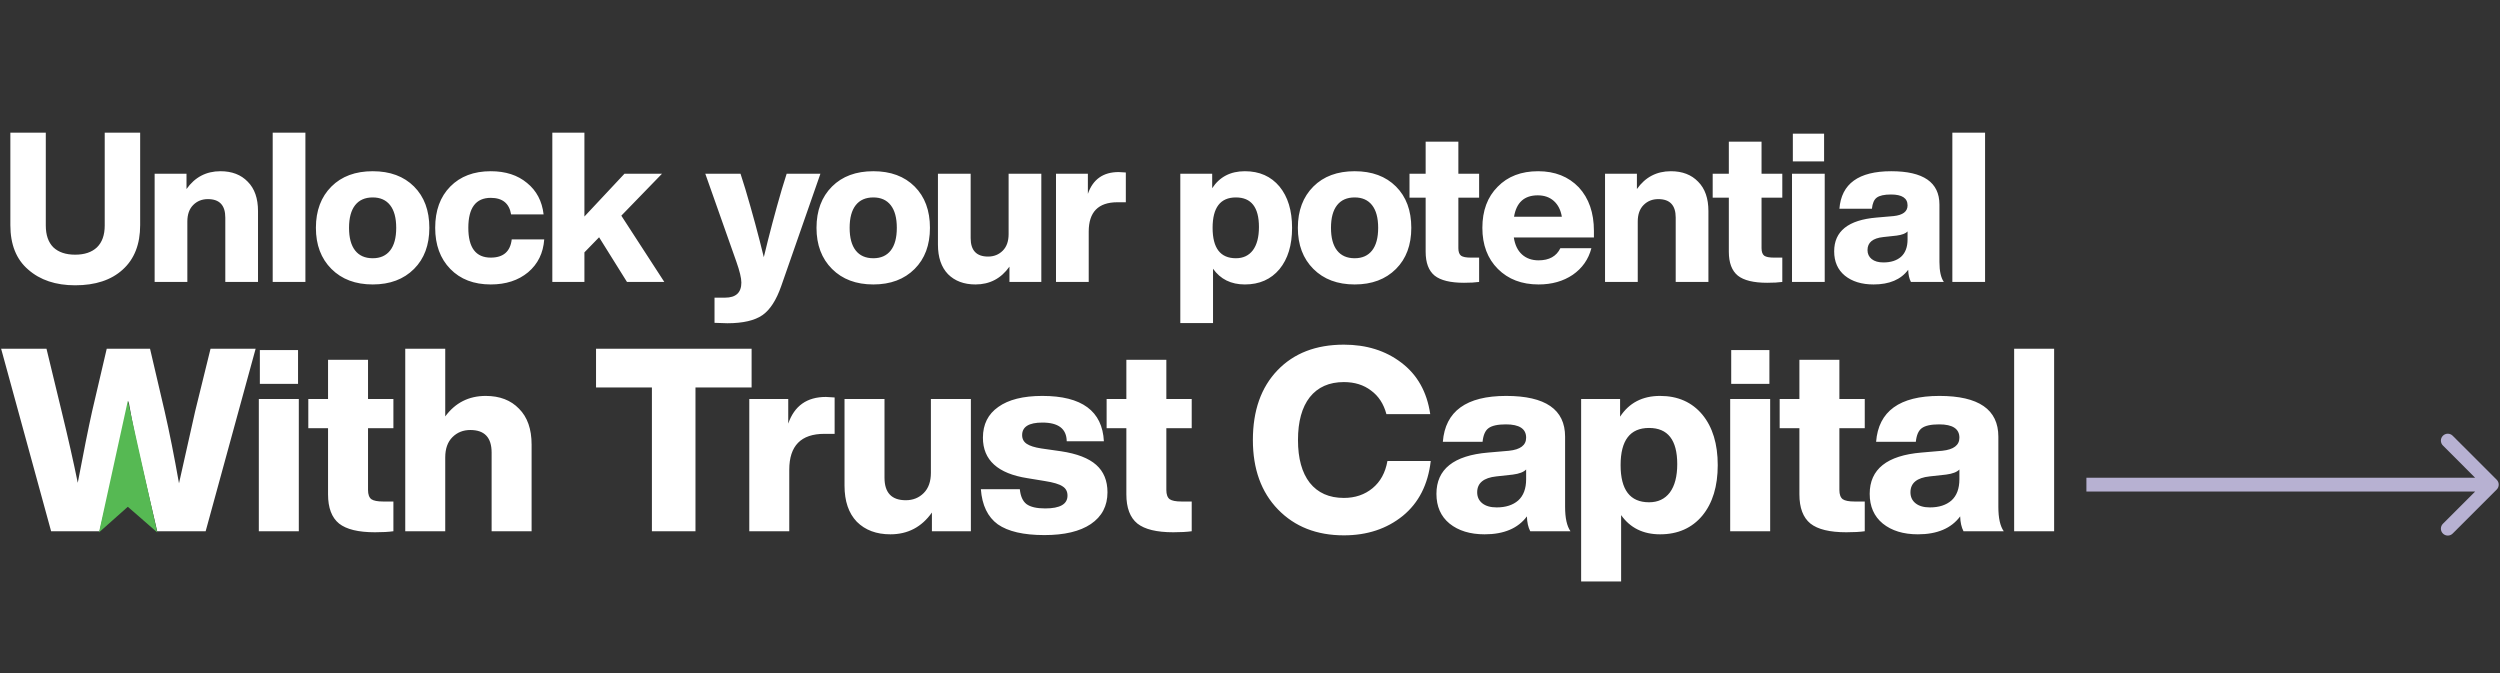 <svg width="1073" height="289" viewBox="0 0 1073 289" fill="none" xmlns="http://www.w3.org/2000/svg">
  <rect x="0" y="0" width="1073" height="289" fill="#333333" stroke="none"/>
  <path d="M32.256 122.448C23.916 122.448 17.196 120.198 12.096 115.698C6.996 111.318 4.446 104.958 4.446 96.618V56.928H19.656V96.798C19.656 100.878 20.736 103.998 22.896 106.158C25.116 108.258 28.236 109.308 32.256 109.308C36.276 109.308 39.396 108.258 41.616 106.158C43.836 103.998 44.946 100.878 44.946 96.798V56.928H60.156V96.618C60.156 104.838 57.666 111.198 52.686 115.698C47.766 120.198 40.956 122.448 32.256 122.448ZM94.629 73.488C99.549 73.488 103.449 74.988 106.329 77.988C109.269 80.928 110.739 85.128 110.739 90.588V121.008H96.699V93.378C96.699 88.098 94.209 85.458 89.229 85.458C86.709 85.458 84.609 86.298 82.929 87.978C81.249 89.658 80.409 92.028 80.409 95.088V121.008H66.369V74.568H80.049V81.138C83.649 76.038 88.509 73.488 94.629 73.488ZM131.08 121.008H117.04V56.928H131.08V121.008ZM177.706 115.428C173.266 119.868 167.356 122.088 159.976 122.088C152.596 122.088 146.686 119.868 142.246 115.428C137.806 110.988 135.586 105.108 135.586 97.788C135.586 90.408 137.806 84.498 142.246 80.058C146.626 75.678 152.536 73.488 159.976 73.488C167.416 73.488 173.326 75.678 177.706 80.058C182.086 84.438 184.276 90.348 184.276 97.788C184.276 105.168 182.086 111.048 177.706 115.428ZM159.976 110.838C163.216 110.838 165.706 109.728 167.446 107.508C169.186 105.288 170.056 102.048 170.056 97.788C170.056 93.528 169.186 90.288 167.446 88.068C165.706 85.848 163.216 84.738 159.976 84.738C156.676 84.738 154.156 85.848 152.416 88.068C150.676 90.288 149.806 93.528 149.806 97.788C149.806 102.048 150.676 105.288 152.416 107.508C154.156 109.728 156.676 110.838 159.976 110.838ZM210.634 122.088C203.374 122.088 197.584 119.868 193.264 115.428C188.944 110.988 186.784 105.108 186.784 97.788C186.784 90.348 188.944 84.438 193.264 80.058C197.584 75.678 203.374 73.488 210.634 73.488C216.994 73.488 222.184 75.168 226.204 78.528C230.284 81.828 232.654 86.328 233.314 92.028H219.364C218.584 87.288 215.674 84.918 210.634 84.918C204.214 84.918 201.004 89.208 201.004 97.788C201.004 106.308 204.214 110.568 210.634 110.568C216.034 110.568 219.034 107.958 219.634 102.738H233.584C233.164 108.618 230.854 113.328 226.654 116.868C222.454 120.348 217.114 122.088 210.634 122.088ZM285.12 121.008H269.1L257.13 101.838L250.83 108.318V121.008H237.06V56.928H250.83V92.928L268.02 74.568H284.13L266.67 92.568L285.12 121.008ZM335.563 81.228L337.633 74.568H352.123L335.293 122.808C333.193 128.808 330.523 132.948 327.283 135.228C323.923 137.568 318.883 138.738 312.163 138.738C311.023 138.738 309.193 138.678 306.673 138.558V127.758H311.173C315.853 127.758 318.193 125.598 318.193 121.278C318.193 119.358 317.473 116.358 316.033 112.278L302.713 74.568H317.833L319.903 81.138C322.903 91.218 325.543 100.968 327.823 110.388C330.163 100.608 332.743 90.888 335.563 81.228ZM392.564 115.428C388.124 119.868 382.214 122.088 374.834 122.088C367.454 122.088 361.544 119.868 357.104 115.428C352.664 110.988 350.444 105.108 350.444 97.788C350.444 90.408 352.664 84.498 357.104 80.058C361.484 75.678 367.394 73.488 374.834 73.488C382.274 73.488 388.184 75.678 392.564 80.058C396.944 84.438 399.134 90.348 399.134 97.788C399.134 105.168 396.944 111.048 392.564 115.428ZM374.834 110.838C378.074 110.838 380.564 109.728 382.304 107.508C384.044 105.288 384.914 102.048 384.914 97.788C384.914 93.528 384.044 90.288 382.304 88.068C380.564 85.848 378.074 84.738 374.834 84.738C371.534 84.738 369.014 85.848 367.274 88.068C365.534 90.288 364.664 93.528 364.664 97.788C364.664 102.048 365.534 105.288 367.274 107.508C369.014 109.728 371.534 110.838 374.834 110.838ZM432.895 100.488V74.568H446.935V121.008H433.255V114.438C429.655 119.538 424.795 122.088 418.675 122.088C413.755 122.088 409.825 120.618 406.885 117.678C404.005 114.678 402.565 110.448 402.565 104.988V74.568H416.605V102.198C416.605 107.478 419.095 110.118 424.075 110.118C426.595 110.118 428.695 109.278 430.375 107.598C432.055 105.918 432.895 103.548 432.895 100.488ZM480.146 73.848C480.386 73.848 481.406 73.908 483.206 74.028V86.808H479.606C471.386 86.808 467.276 91.008 467.276 99.408V121.008H453.236V74.568H466.916V83.208C469.076 76.968 473.486 73.848 480.146 73.848ZM534.309 73.488C540.549 73.488 545.499 75.678 549.159 80.058C552.759 84.438 554.559 90.348 554.559 97.788C554.559 105.228 552.759 111.138 549.159 115.518C545.499 119.898 540.549 122.088 534.309 122.088C528.369 122.088 523.809 119.838 520.629 115.338V138.648H506.589V74.568H520.269V80.778C523.449 75.918 528.129 73.488 534.309 73.488ZM530.439 110.838C533.559 110.838 535.989 109.698 537.729 107.418C539.469 105.078 540.339 101.748 540.339 97.428C540.339 88.968 537.039 84.738 530.439 84.738C523.779 84.738 520.449 89.088 520.449 97.788C520.449 106.488 523.779 110.838 530.439 110.838ZM599.159 115.428C594.719 119.868 588.809 122.088 581.429 122.088C574.049 122.088 568.139 119.868 563.699 115.428C559.259 110.988 557.039 105.108 557.039 97.788C557.039 90.408 559.259 84.498 563.699 80.058C568.079 75.678 573.989 73.488 581.429 73.488C588.869 73.488 594.779 75.678 599.159 80.058C603.539 84.438 605.729 90.348 605.729 97.788C605.729 105.168 603.539 111.048 599.159 115.428ZM581.429 110.838C584.669 110.838 587.159 109.728 588.899 107.508C590.639 105.288 591.509 102.048 591.509 97.788C591.509 93.528 590.639 90.288 588.899 88.068C587.159 85.848 584.669 84.738 581.429 84.738C578.129 84.738 575.609 85.848 573.869 88.068C572.129 90.288 571.259 93.528 571.259 97.788C571.259 102.048 572.129 105.288 573.869 107.508C575.609 109.728 578.129 110.838 581.429 110.838ZM634.838 74.568V84.828H625.928V106.518C625.928 108.078 626.318 109.158 627.098 109.758C627.878 110.298 629.258 110.568 631.238 110.568H634.838V121.008C633.158 121.248 630.998 121.368 628.358 121.368C622.538 121.368 618.338 120.348 615.758 118.308C613.178 116.208 611.888 112.788 611.888 108.048V84.828H604.958V74.568H611.888V60.798H625.928V74.568H634.838ZM684.112 99.138V101.928H649.732C650.212 105.108 651.382 107.538 653.242 109.218C655.102 110.898 657.472 111.738 660.352 111.738C664.912 111.738 668.032 109.998 669.712 106.518H683.032C681.772 111.318 679.102 115.128 675.022 117.948C670.942 120.708 666.052 122.088 660.352 122.088C653.152 122.088 647.332 119.868 642.892 115.428C638.452 110.988 636.232 105.108 636.232 97.788C636.232 90.408 638.422 84.528 642.802 80.148C647.122 75.708 652.912 73.488 660.172 73.488C667.372 73.488 673.192 75.798 677.632 80.418C681.952 85.098 684.112 91.338 684.112 99.138ZM659.992 83.838C654.232 83.838 650.842 86.898 649.822 93.018H670.342C669.862 90.138 668.722 87.888 666.922 86.268C665.122 84.648 662.812 83.838 659.992 83.838ZM717.141 73.488C722.061 73.488 725.961 74.988 728.841 77.988C731.781 80.928 733.251 85.128 733.251 90.588V121.008H719.211V93.378C719.211 88.098 716.721 85.458 711.741 85.458C709.221 85.458 707.121 86.298 705.441 87.978C703.761 89.658 702.921 92.028 702.921 95.088V121.008H688.881V74.568H702.561V81.138C706.161 76.038 711.021 73.488 717.141 73.488ZM764.965 74.568V84.828H756.055V106.518C756.055 108.078 756.445 109.158 757.225 109.758C758.005 110.298 759.385 110.568 761.365 110.568H764.965V121.008C763.285 121.248 761.125 121.368 758.485 121.368C752.665 121.368 748.465 120.348 745.885 118.308C743.305 116.208 742.015 112.788 742.015 108.048V84.828H735.085V74.568H742.015V60.798H756.055V74.568H764.965ZM782.898 69.258H769.488V57.378H782.898V69.258ZM783.168 121.008H769.128V74.568H783.168V121.008ZM834.295 121.008H820.165C819.445 119.628 819.055 117.888 818.995 115.788C815.875 119.988 810.925 122.088 804.145 122.088C799.045 122.088 794.935 120.828 791.815 118.308C788.755 115.788 787.225 112.308 787.225 107.868C787.225 99.228 793.285 94.398 805.405 93.378L812.695 92.748C816.715 92.328 818.725 90.798 818.725 88.158C818.725 85.038 816.355 83.478 811.615 83.478C808.735 83.478 806.695 83.928 805.495 84.828C804.355 85.668 803.665 87.258 803.425 89.598H789.475C790.315 78.858 797.725 73.488 811.705 73.488C825.505 73.488 832.405 78.258 832.405 87.798V112.458C832.405 116.358 833.035 119.208 834.295 121.008ZM808.375 112.638C811.555 112.638 814.075 111.828 815.935 110.208C817.795 108.528 818.725 106.038 818.725 102.738V99.318C817.885 100.218 816.325 100.818 814.045 101.118L808.285 101.748C803.785 102.228 801.535 104.088 801.535 107.328C801.535 108.948 802.135 110.238 803.335 111.198C804.535 112.158 806.215 112.638 808.375 112.638ZM851.99 121.008H837.95V56.928H851.99V121.008ZM83.756 176.528L90.356 149.688H109.716L88.266 228.008H67.476L60.986 200.288C58.933 192.001 56.99 182.578 55.156 172.018C53.543 180.524 51.6 189.948 49.326 200.288L42.726 228.008H21.936L0.486 149.688H19.956L26.446 176.528C29.233 187.968 31.543 198.198 33.376 207.218C35.87 194.018 37.923 183.788 39.536 176.528L45.806 149.688H64.396L70.666 176.528C72.72 185.474 74.773 195.778 76.826 207.438C77.853 202.744 80.163 192.441 83.756 176.528ZM127.918 164.758H111.528V150.238H127.918V164.758ZM128.248 228.008H111.088V171.248H128.248V228.008ZM168.846 171.248V183.788H157.956V210.298C157.956 212.204 158.432 213.524 159.386 214.258C160.339 214.918 162.026 215.248 164.446 215.248H168.846V228.008C166.792 228.301 164.152 228.448 160.926 228.448C153.812 228.448 148.679 227.201 145.526 224.708C142.372 222.141 140.796 217.961 140.796 212.168V183.788H132.326V171.248H140.796V154.418H157.956V171.248H168.846ZM208.474 169.928C214.487 169.928 219.254 171.761 222.774 175.428C226.367 179.021 228.164 184.154 228.164 190.828V228.008H211.004V194.238C211.004 187.784 207.961 184.558 201.874 184.558C198.794 184.558 196.227 185.584 194.174 187.638C192.121 189.691 191.094 192.588 191.094 196.328V228.008H173.934V149.688H191.094V178.728C195.421 172.861 201.214 169.928 208.474 169.928ZM255.819 149.688H322.589V166.298H298.499V228.008H279.799V166.298H255.819V149.688ZM354.482 170.368C354.775 170.368 356.022 170.441 358.222 170.588V186.208H353.822C343.775 186.208 338.752 191.341 338.752 201.608V228.008H321.592V171.248H338.312V181.808C340.952 174.181 346.342 170.368 354.482 170.368ZM399.538 202.928V171.248H416.698V228.008H399.978V219.978C395.578 226.211 389.638 229.328 382.158 229.328C376.145 229.328 371.341 227.531 367.748 223.938C364.228 220.271 362.468 215.101 362.468 208.428V171.248H379.628V205.018C379.628 211.471 382.671 214.698 388.758 214.698C391.838 214.698 394.405 213.671 396.458 211.618C398.511 209.564 399.538 206.668 399.538 202.928ZM448.269 229.658C439.322 229.658 432.649 228.118 428.249 225.038C423.922 221.884 421.502 216.861 420.989 209.968H437.709C438.002 212.974 438.955 215.101 440.569 216.348C442.255 217.594 444.932 218.218 448.599 218.218C454.979 218.218 458.169 216.384 458.169 212.718C458.169 210.958 457.472 209.638 456.079 208.758C454.685 207.804 452.119 207.034 448.379 206.448L441.009 205.238C428.249 203.258 421.869 197.464 421.869 187.858C421.869 182.138 424.069 177.738 428.469 174.658C432.869 171.504 439.175 169.928 447.389 169.928C464.329 169.928 473.129 176.418 473.789 189.398H457.839C457.765 184.044 454.282 181.368 447.389 181.368C441.595 181.368 438.699 183.164 438.699 186.758C438.699 188.371 439.359 189.618 440.679 190.498C441.999 191.378 444.089 192.038 446.949 192.478L455.419 193.688C462.239 194.714 467.262 196.658 470.489 199.518C473.715 202.378 475.329 206.301 475.329 211.288C475.329 217.154 472.945 221.701 468.179 224.928C463.485 228.081 456.849 229.658 448.269 229.658ZM511.483 171.248V183.788H500.593V210.298C500.593 212.204 501.069 213.524 502.023 214.258C502.976 214.918 504.663 215.248 507.083 215.248H511.483V228.008C509.429 228.301 506.789 228.448 503.563 228.448C496.449 228.448 491.316 227.201 488.163 224.708C485.009 222.141 483.433 217.961 483.433 212.168V183.788H474.963V171.248H483.433V154.418H500.593V171.248H511.483ZM576.785 229.768C565.125 229.768 555.702 226.064 548.515 218.658C541.328 211.251 537.735 201.314 537.735 188.848C537.735 176.234 541.255 166.261 548.295 158.928C555.335 151.594 564.832 147.928 576.785 147.928C586.465 147.928 594.678 150.494 601.425 155.628C608.318 160.834 612.462 168.204 613.855 177.738H595.045C593.872 173.338 591.672 169.964 588.445 167.618C585.292 165.198 581.405 163.988 576.785 163.988C570.478 163.988 565.602 166.151 562.155 170.478C558.782 174.804 557.095 180.928 557.095 188.848C557.095 196.768 558.782 202.891 562.155 207.218C565.602 211.544 570.478 213.708 576.785 213.708C581.625 213.708 585.732 212.314 589.105 209.528C592.478 206.741 594.605 202.854 595.485 197.868H614.075C612.902 207.988 608.905 215.834 602.085 221.408C595.192 226.981 586.758 229.768 576.785 229.768ZM674.048 228.008H656.778C655.898 226.321 655.421 224.194 655.348 221.628C651.535 226.761 645.485 229.328 637.198 229.328C630.965 229.328 625.941 227.788 622.128 224.708C618.388 221.628 616.518 217.374 616.518 211.948C616.518 201.388 623.925 195.484 638.738 194.238L647.648 193.468C652.561 192.954 655.018 191.084 655.018 187.858C655.018 184.044 652.121 182.138 646.328 182.138C642.808 182.138 640.315 182.688 638.848 183.788C637.455 184.814 636.611 186.758 636.318 189.618H619.268C620.295 176.491 629.351 169.928 646.438 169.928C663.305 169.928 671.738 175.758 671.738 187.418V217.558C671.738 222.324 672.508 225.808 674.048 228.008ZM642.368 217.778C646.255 217.778 649.335 216.788 651.608 214.808C653.881 212.754 655.018 209.711 655.018 205.678V201.498C653.991 202.598 652.085 203.331 649.298 203.698L642.258 204.468C636.758 205.054 634.008 207.328 634.008 211.288C634.008 213.268 634.741 214.844 636.208 216.018C637.675 217.191 639.728 217.778 642.368 217.778ZM712.503 169.928C720.13 169.928 726.18 172.604 730.653 177.958C735.053 183.311 737.253 190.534 737.253 199.628C737.253 208.721 735.053 215.944 730.653 221.298C726.18 226.651 720.13 229.328 712.503 229.328C705.243 229.328 699.67 226.578 695.783 221.078V249.568H678.623V171.248H695.343V178.838C699.23 172.898 704.95 169.928 712.503 169.928ZM707.773 215.578C711.587 215.578 714.557 214.184 716.683 211.398C718.81 208.538 719.873 204.468 719.873 199.188C719.873 188.848 715.84 183.678 707.773 183.678C699.633 183.678 695.563 188.994 695.563 199.628C695.563 210.261 699.633 215.578 707.773 215.578ZM759.425 164.758H743.035V150.238H759.425V164.758ZM759.755 228.008H742.595V171.248H759.755V228.008ZM800.353 171.248V183.788H789.463V210.298C789.463 212.204 789.94 213.524 790.893 214.258C791.846 214.918 793.533 215.248 795.953 215.248H800.353V228.008C798.3 228.301 795.66 228.448 792.433 228.448C785.32 228.448 780.186 227.201 777.033 224.708C773.88 222.141 772.303 217.961 772.303 212.168V183.788H763.833V171.248H772.303V154.418H789.463V171.248H800.353ZM860.004 228.008H842.734C841.854 226.321 841.377 224.194 841.304 221.628C837.491 226.761 831.441 229.328 823.154 229.328C816.921 229.328 811.897 227.788 808.084 224.708C804.344 221.628 802.474 217.374 802.474 211.948C802.474 201.388 809.881 195.484 824.694 194.238L833.604 193.468C838.517 192.954 840.974 191.084 840.974 187.858C840.974 184.044 838.077 182.138 832.284 182.138C828.764 182.138 826.271 182.688 824.804 183.788C823.411 184.814 822.567 186.758 822.274 189.618H805.224C806.251 176.491 815.307 169.928 832.394 169.928C849.261 169.928 857.694 175.758 857.694 187.418V217.558C857.694 222.324 858.464 225.808 860.004 228.008ZM828.324 217.778C832.211 217.778 835.291 216.788 837.564 214.808C839.837 212.754 840.974 209.711 840.974 205.678V201.498C839.947 202.598 838.041 203.331 835.254 203.698L828.214 204.468C822.714 205.054 819.964 207.328 819.964 211.288C819.964 213.268 820.697 214.844 822.164 216.018C823.631 217.191 825.684 217.778 828.324 217.778ZM881.632 228.008H864.472V149.688H881.632V228.008Z" fill="white" />
  <path d="M54.862 172.008L42.486 228.508L54.862 217.508L67.486 228.508L54.862 172.008Z" fill="#56B953" />
  <path d="M1071.59 210.107C1072.74 208.948 1072.74 207.068 1071.59 205.909L1052.69 187.017C1051.53 185.857 1049.65 185.857 1048.5 187.017C1047.34 188.176 1047.34 190.056 1048.5 191.215L1065.29 208.008L1048.5 224.801C1047.34 225.96 1047.34 227.84 1048.5 228.999C1049.65 230.158 1051.53 230.158 1052.69 228.999L1071.59 210.107ZM895.486 210.976H1069.49V205.039H895.486V210.976Z" fill="#B7B1D2" />
</svg>